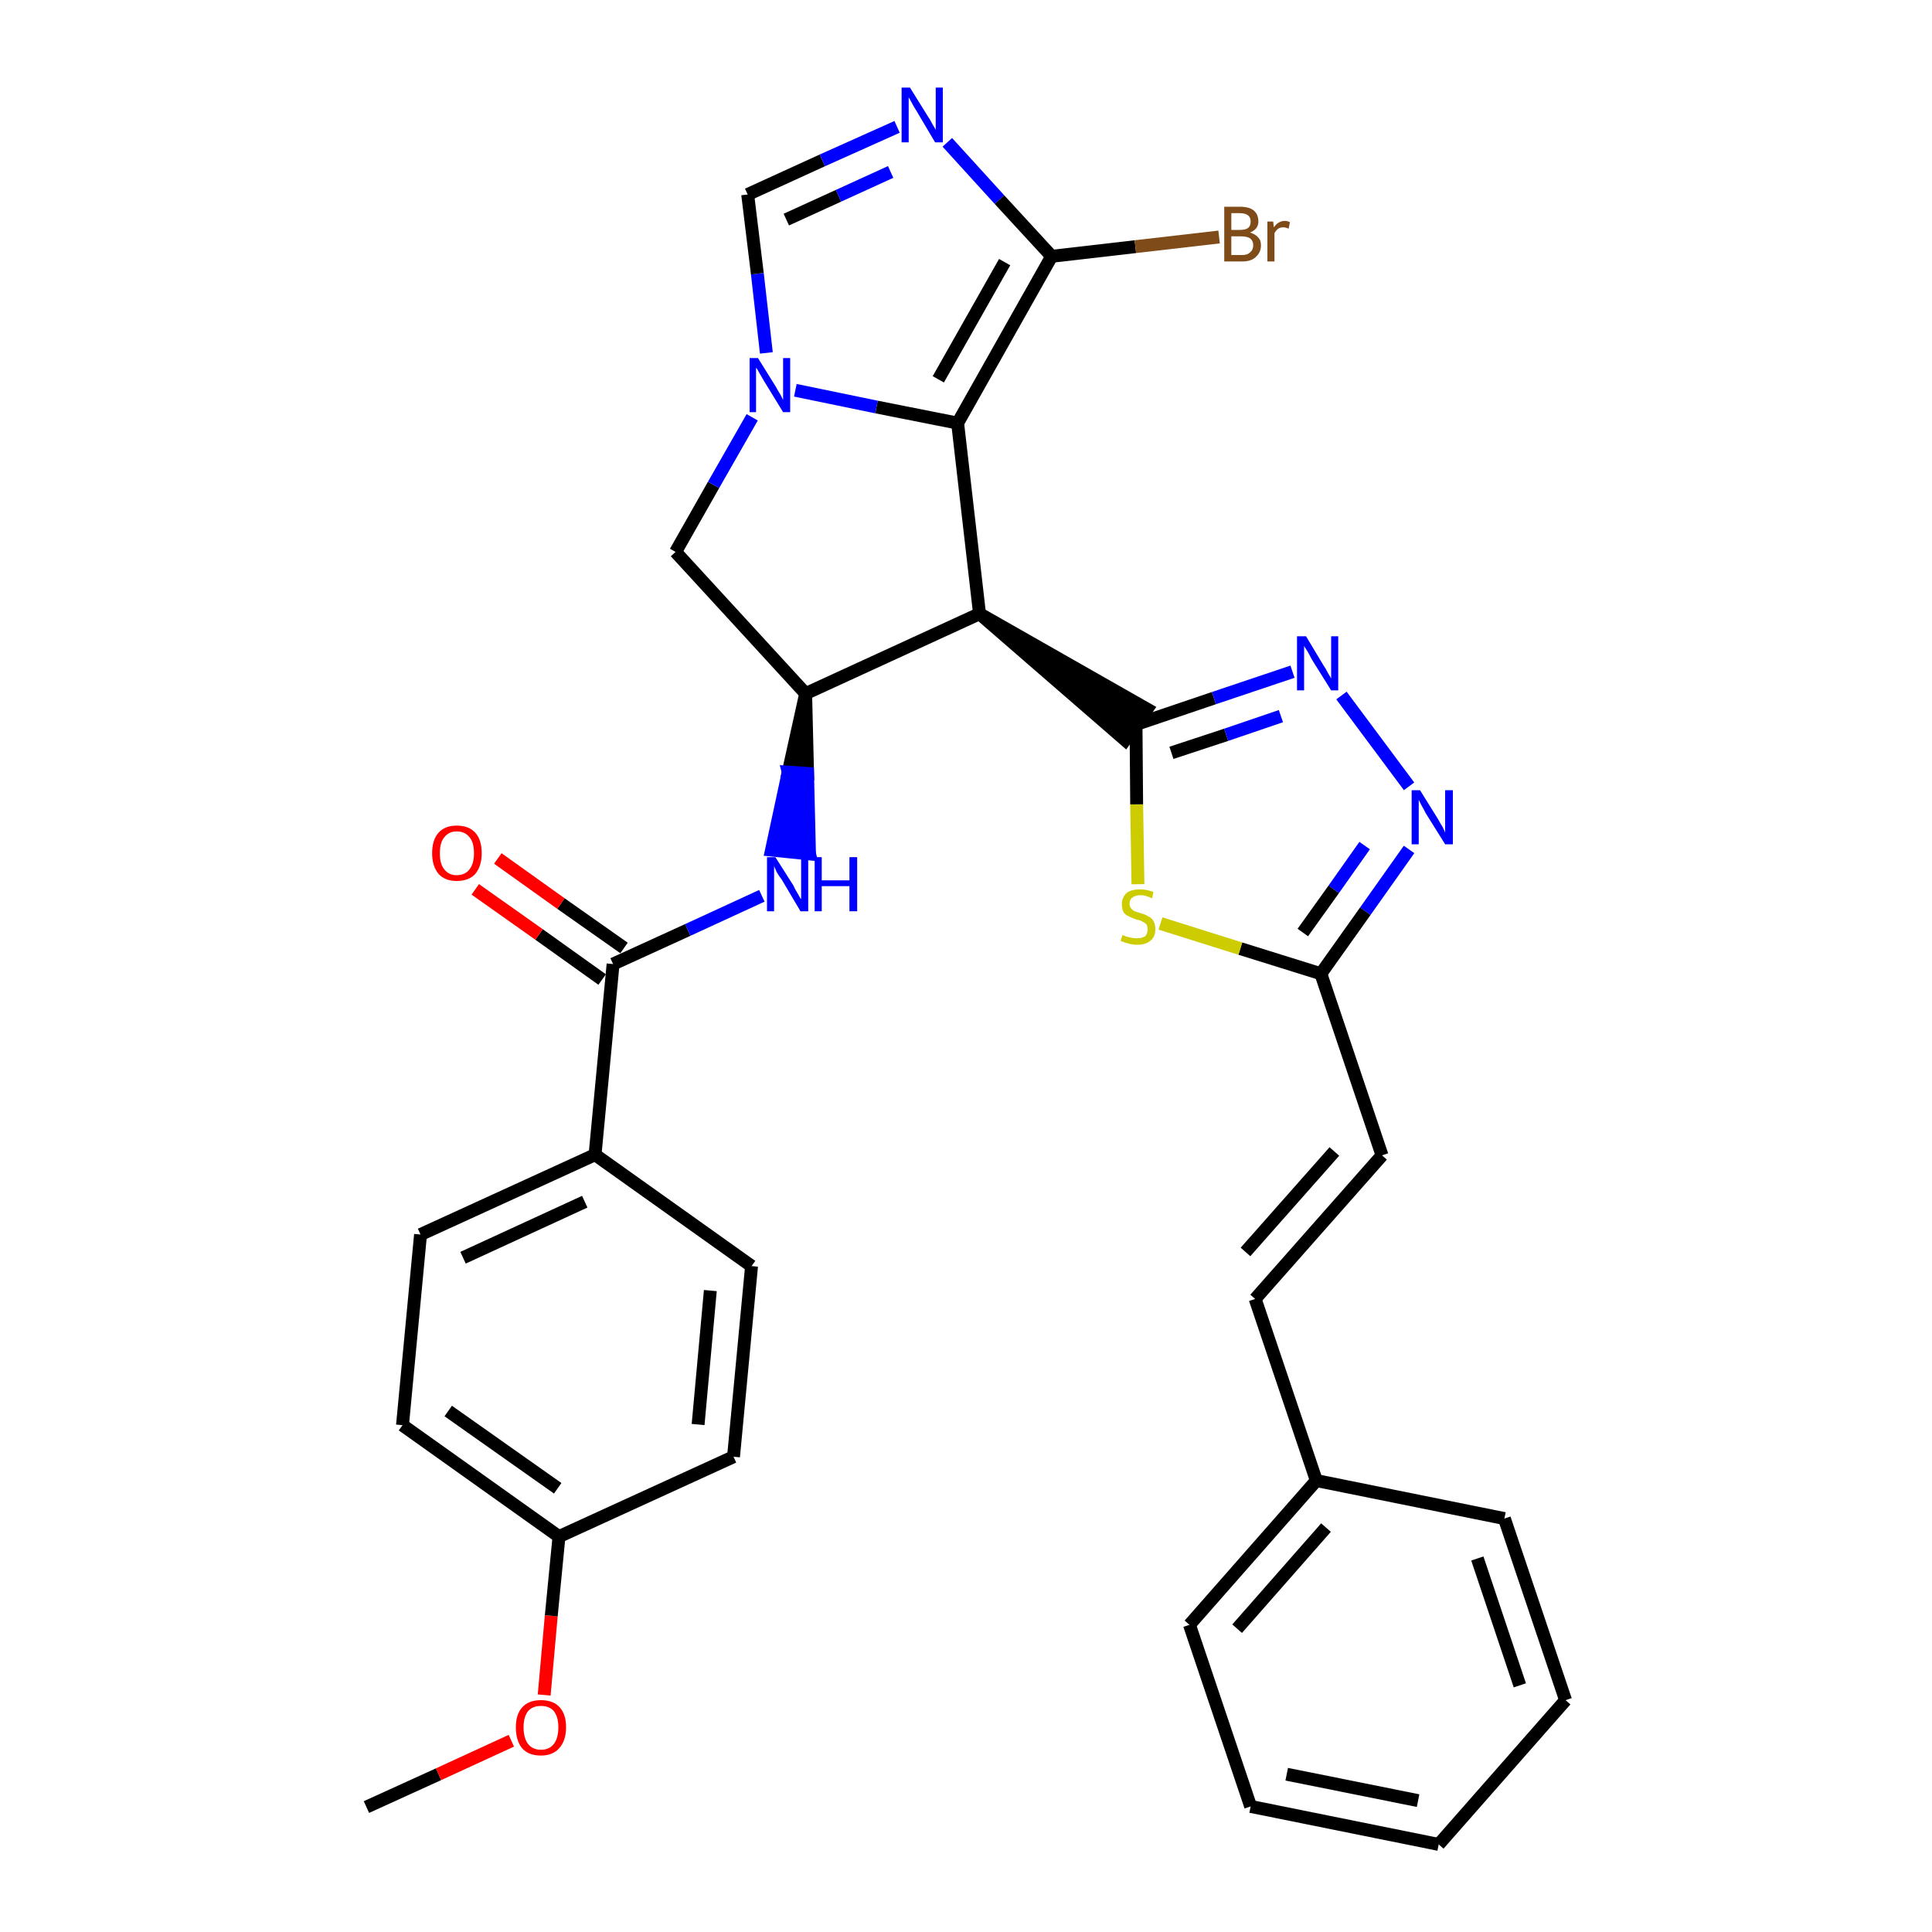 <?xml version='1.0' encoding='iso-8859-1'?>
<svg version='1.1' baseProfile='full'
              xmlns='http://www.w3.org/2000/svg'
                      xmlns:rdkit='http://www.rdkit.org/xml'
                      xmlns:xlink='http://www.w3.org/1999/xlink'
                  xml:space='preserve'
width='300px' height='300px' viewBox='0 0 300 300'>
<!-- END OF HEADER -->
<path class='bond-0 atom-0 atom-1' d='M 56.9,280.6 L 68.1,275.5' style='fill:none;fill-rule:evenodd;stroke:#000000;stroke-width:2.0px;stroke-linecap:butt;stroke-linejoin:miter;stroke-opacity:1' />
<path class='bond-0 atom-0 atom-1' d='M 68.1,275.5 L 79.4,270.3' style='fill:none;fill-rule:evenodd;stroke:#FF0000;stroke-width:2.0px;stroke-linecap:butt;stroke-linejoin:miter;stroke-opacity:1' />
<path class='bond-1 atom-1 atom-2' d='M 84.5,263.2 L 85.6,250.9' style='fill:none;fill-rule:evenodd;stroke:#FF0000;stroke-width:2.0px;stroke-linecap:butt;stroke-linejoin:miter;stroke-opacity:1' />
<path class='bond-1 atom-1 atom-2' d='M 85.6,250.9 L 86.8,238.6' style='fill:none;fill-rule:evenodd;stroke:#000000;stroke-width:2.0px;stroke-linecap:butt;stroke-linejoin:miter;stroke-opacity:1' />
<path class='bond-2 atom-2 atom-3' d='M 86.8,238.6 L 62.5,221.3' style='fill:none;fill-rule:evenodd;stroke:#000000;stroke-width:2.0px;stroke-linecap:butt;stroke-linejoin:miter;stroke-opacity:1' />
<path class='bond-2 atom-2 atom-3' d='M 86.6,231.1 L 69.6,219.1' style='fill:none;fill-rule:evenodd;stroke:#000000;stroke-width:2.0px;stroke-linecap:butt;stroke-linejoin:miter;stroke-opacity:1' />
<path class='bond-32 atom-32 atom-2' d='M 113.9,226.2 L 86.8,238.6' style='fill:none;fill-rule:evenodd;stroke:#000000;stroke-width:2.0px;stroke-linecap:butt;stroke-linejoin:miter;stroke-opacity:1' />
<path class='bond-3 atom-3 atom-4' d='M 62.5,221.3 L 65.3,191.7' style='fill:none;fill-rule:evenodd;stroke:#000000;stroke-width:2.0px;stroke-linecap:butt;stroke-linejoin:miter;stroke-opacity:1' />
<path class='bond-4 atom-4 atom-5' d='M 65.3,191.7 L 92.4,179.3' style='fill:none;fill-rule:evenodd;stroke:#000000;stroke-width:2.0px;stroke-linecap:butt;stroke-linejoin:miter;stroke-opacity:1' />
<path class='bond-4 atom-4 atom-5' d='M 71.9,195.3 L 90.8,186.6' style='fill:none;fill-rule:evenodd;stroke:#000000;stroke-width:2.0px;stroke-linecap:butt;stroke-linejoin:miter;stroke-opacity:1' />
<path class='bond-5 atom-5 atom-6' d='M 92.4,179.3 L 95.2,149.7' style='fill:none;fill-rule:evenodd;stroke:#000000;stroke-width:2.0px;stroke-linecap:butt;stroke-linejoin:miter;stroke-opacity:1' />
<path class='bond-30 atom-5 atom-31' d='M 92.4,179.3 L 116.7,196.6' style='fill:none;fill-rule:evenodd;stroke:#000000;stroke-width:2.0px;stroke-linecap:butt;stroke-linejoin:miter;stroke-opacity:1' />
<path class='bond-6 atom-6 atom-7' d='M 96.9,147.2 L 87.1,140.3' style='fill:none;fill-rule:evenodd;stroke:#000000;stroke-width:2.0px;stroke-linecap:butt;stroke-linejoin:miter;stroke-opacity:1' />
<path class='bond-6 atom-6 atom-7' d='M 87.1,140.3 L 77.3,133.3' style='fill:none;fill-rule:evenodd;stroke:#FF0000;stroke-width:2.0px;stroke-linecap:butt;stroke-linejoin:miter;stroke-opacity:1' />
<path class='bond-6 atom-6 atom-7' d='M 93.5,152.1 L 83.7,145.1' style='fill:none;fill-rule:evenodd;stroke:#000000;stroke-width:2.0px;stroke-linecap:butt;stroke-linejoin:miter;stroke-opacity:1' />
<path class='bond-6 atom-6 atom-7' d='M 83.7,145.1 L 73.8,138.1' style='fill:none;fill-rule:evenodd;stroke:#FF0000;stroke-width:2.0px;stroke-linecap:butt;stroke-linejoin:miter;stroke-opacity:1' />
<path class='bond-7 atom-6 atom-8' d='M 95.2,149.7 L 106.8,144.4' style='fill:none;fill-rule:evenodd;stroke:#000000;stroke-width:2.0px;stroke-linecap:butt;stroke-linejoin:miter;stroke-opacity:1' />
<path class='bond-7 atom-6 atom-8' d='M 106.8,144.4 L 118.3,139.1' style='fill:none;fill-rule:evenodd;stroke:#0000FF;stroke-width:2.0px;stroke-linecap:butt;stroke-linejoin:miter;stroke-opacity:1' />
<path class='bond-8 atom-9 atom-8' d='M 125.1,107.7 L 122.4,119.9 L 125.4,120.1 Z' style='fill:#000000;fill-rule:evenodd;fill-opacity:1;stroke:#000000;stroke-width:2.0px;stroke-linecap:butt;stroke-linejoin:miter;stroke-opacity:1;' />
<path class='bond-8 atom-9 atom-8' d='M 122.4,119.9 L 125.7,132.6 L 119.8,132.0 Z' style='fill:#0000FF;fill-rule:evenodd;fill-opacity:1;stroke:#0000FF;stroke-width:2.0px;stroke-linecap:butt;stroke-linejoin:miter;stroke-opacity:1;' />
<path class='bond-8 atom-9 atom-8' d='M 122.4,119.9 L 125.4,120.1 L 125.7,132.6 Z' style='fill:#0000FF;fill-rule:evenodd;fill-opacity:1;stroke:#0000FF;stroke-width:2.0px;stroke-linecap:butt;stroke-linejoin:miter;stroke-opacity:1;' />
<path class='bond-9 atom-9 atom-10' d='M 125.1,107.7 L 104.9,85.7' style='fill:none;fill-rule:evenodd;stroke:#000000;stroke-width:2.0px;stroke-linecap:butt;stroke-linejoin:miter;stroke-opacity:1' />
<path class='bond-33 atom-17 atom-9' d='M 152.1,95.3 L 125.1,107.7' style='fill:none;fill-rule:evenodd;stroke:#000000;stroke-width:2.0px;stroke-linecap:butt;stroke-linejoin:miter;stroke-opacity:1' />
<path class='bond-10 atom-10 atom-11' d='M 104.9,85.7 L 110.8,75.3' style='fill:none;fill-rule:evenodd;stroke:#000000;stroke-width:2.0px;stroke-linecap:butt;stroke-linejoin:miter;stroke-opacity:1' />
<path class='bond-10 atom-10 atom-11' d='M 110.8,75.3 L 116.8,64.8' style='fill:none;fill-rule:evenodd;stroke:#0000FF;stroke-width:2.0px;stroke-linecap:butt;stroke-linejoin:miter;stroke-opacity:1' />
<path class='bond-11 atom-11 atom-12' d='M 119.0,54.8 L 117.6,42.5' style='fill:none;fill-rule:evenodd;stroke:#0000FF;stroke-width:2.0px;stroke-linecap:butt;stroke-linejoin:miter;stroke-opacity:1' />
<path class='bond-11 atom-11 atom-12' d='M 117.6,42.5 L 116.1,30.2' style='fill:none;fill-rule:evenodd;stroke:#000000;stroke-width:2.0px;stroke-linecap:butt;stroke-linejoin:miter;stroke-opacity:1' />
<path class='bond-35 atom-16 atom-11' d='M 148.7,65.7 L 136.1,63.2' style='fill:none;fill-rule:evenodd;stroke:#000000;stroke-width:2.0px;stroke-linecap:butt;stroke-linejoin:miter;stroke-opacity:1' />
<path class='bond-35 atom-16 atom-11' d='M 136.1,63.2 L 123.5,60.6' style='fill:none;fill-rule:evenodd;stroke:#0000FF;stroke-width:2.0px;stroke-linecap:butt;stroke-linejoin:miter;stroke-opacity:1' />
<path class='bond-12 atom-12 atom-13' d='M 116.1,30.2 L 127.7,24.9' style='fill:none;fill-rule:evenodd;stroke:#000000;stroke-width:2.0px;stroke-linecap:butt;stroke-linejoin:miter;stroke-opacity:1' />
<path class='bond-12 atom-12 atom-13' d='M 127.7,24.9 L 139.3,19.7' style='fill:none;fill-rule:evenodd;stroke:#0000FF;stroke-width:2.0px;stroke-linecap:butt;stroke-linejoin:miter;stroke-opacity:1' />
<path class='bond-12 atom-12 atom-13' d='M 122.1,34.1 L 130.2,30.4' style='fill:none;fill-rule:evenodd;stroke:#000000;stroke-width:2.0px;stroke-linecap:butt;stroke-linejoin:miter;stroke-opacity:1' />
<path class='bond-12 atom-12 atom-13' d='M 130.2,30.4 L 138.3,26.7' style='fill:none;fill-rule:evenodd;stroke:#0000FF;stroke-width:2.0px;stroke-linecap:butt;stroke-linejoin:miter;stroke-opacity:1' />
<path class='bond-13 atom-13 atom-14' d='M 147.1,22.1 L 155.2,31.0' style='fill:none;fill-rule:evenodd;stroke:#0000FF;stroke-width:2.0px;stroke-linecap:butt;stroke-linejoin:miter;stroke-opacity:1' />
<path class='bond-13 atom-13 atom-14' d='M 155.2,31.0 L 163.3,39.8' style='fill:none;fill-rule:evenodd;stroke:#000000;stroke-width:2.0px;stroke-linecap:butt;stroke-linejoin:miter;stroke-opacity:1' />
<path class='bond-14 atom-14 atom-15' d='M 163.3,39.8 L 176.3,38.3' style='fill:none;fill-rule:evenodd;stroke:#000000;stroke-width:2.0px;stroke-linecap:butt;stroke-linejoin:miter;stroke-opacity:1' />
<path class='bond-14 atom-14 atom-15' d='M 176.3,38.3 L 189.3,36.8' style='fill:none;fill-rule:evenodd;stroke:#7F4C19;stroke-width:2.0px;stroke-linecap:butt;stroke-linejoin:miter;stroke-opacity:1' />
<path class='bond-15 atom-14 atom-16' d='M 163.3,39.8 L 148.7,65.7' style='fill:none;fill-rule:evenodd;stroke:#000000;stroke-width:2.0px;stroke-linecap:butt;stroke-linejoin:miter;stroke-opacity:1' />
<path class='bond-15 atom-14 atom-16' d='M 156.0,40.7 L 145.7,58.9' style='fill:none;fill-rule:evenodd;stroke:#000000;stroke-width:2.0px;stroke-linecap:butt;stroke-linejoin:miter;stroke-opacity:1' />
<path class='bond-16 atom-16 atom-17' d='M 148.7,65.7 L 152.1,95.3' style='fill:none;fill-rule:evenodd;stroke:#000000;stroke-width:2.0px;stroke-linecap:butt;stroke-linejoin:miter;stroke-opacity:1' />
<path class='bond-17 atom-17 atom-18' d='M 152.1,95.3 L 174.7,114.9 L 178.1,110.1 Z' style='fill:#000000;fill-rule:evenodd;fill-opacity:1;stroke:#000000;stroke-width:2.0px;stroke-linecap:butt;stroke-linejoin:miter;stroke-opacity:1;' />
<path class='bond-18 atom-18 atom-19' d='M 176.4,112.5 L 188.5,108.4' style='fill:none;fill-rule:evenodd;stroke:#000000;stroke-width:2.0px;stroke-linecap:butt;stroke-linejoin:miter;stroke-opacity:1' />
<path class='bond-18 atom-18 atom-19' d='M 188.5,108.4 L 200.7,104.3' style='fill:none;fill-rule:evenodd;stroke:#0000FF;stroke-width:2.0px;stroke-linecap:butt;stroke-linejoin:miter;stroke-opacity:1' />
<path class='bond-18 atom-18 atom-19' d='M 181.9,116.9 L 190.4,114.1' style='fill:none;fill-rule:evenodd;stroke:#000000;stroke-width:2.0px;stroke-linecap:butt;stroke-linejoin:miter;stroke-opacity:1' />
<path class='bond-18 atom-18 atom-19' d='M 190.4,114.1 L 198.9,111.2' style='fill:none;fill-rule:evenodd;stroke:#0000FF;stroke-width:2.0px;stroke-linecap:butt;stroke-linejoin:miter;stroke-opacity:1' />
<path class='bond-34 atom-30 atom-18' d='M 176.7,137.3 L 176.5,124.9' style='fill:none;fill-rule:evenodd;stroke:#CCCC00;stroke-width:2.0px;stroke-linecap:butt;stroke-linejoin:miter;stroke-opacity:1' />
<path class='bond-34 atom-30 atom-18' d='M 176.5,124.9 L 176.4,112.5' style='fill:none;fill-rule:evenodd;stroke:#000000;stroke-width:2.0px;stroke-linecap:butt;stroke-linejoin:miter;stroke-opacity:1' />
<path class='bond-19 atom-19 atom-20' d='M 208.3,108.0 L 218.8,122.1' style='fill:none;fill-rule:evenodd;stroke:#0000FF;stroke-width:2.0px;stroke-linecap:butt;stroke-linejoin:miter;stroke-opacity:1' />
<path class='bond-20 atom-20 atom-21' d='M 218.8,131.9 L 212.0,141.5' style='fill:none;fill-rule:evenodd;stroke:#0000FF;stroke-width:2.0px;stroke-linecap:butt;stroke-linejoin:miter;stroke-opacity:1' />
<path class='bond-20 atom-20 atom-21' d='M 212.0,141.5 L 205.1,151.2' style='fill:none;fill-rule:evenodd;stroke:#000000;stroke-width:2.0px;stroke-linecap:butt;stroke-linejoin:miter;stroke-opacity:1' />
<path class='bond-20 atom-20 atom-21' d='M 211.9,131.3 L 207.1,138.1' style='fill:none;fill-rule:evenodd;stroke:#0000FF;stroke-width:2.0px;stroke-linecap:butt;stroke-linejoin:miter;stroke-opacity:1' />
<path class='bond-20 atom-20 atom-21' d='M 207.1,138.1 L 202.3,144.8' style='fill:none;fill-rule:evenodd;stroke:#000000;stroke-width:2.0px;stroke-linecap:butt;stroke-linejoin:miter;stroke-opacity:1' />
<path class='bond-21 atom-21 atom-22' d='M 205.1,151.2 L 214.6,179.4' style='fill:none;fill-rule:evenodd;stroke:#000000;stroke-width:2.0px;stroke-linecap:butt;stroke-linejoin:miter;stroke-opacity:1' />
<path class='bond-29 atom-21 atom-30' d='M 205.1,151.2 L 192.6,147.3' style='fill:none;fill-rule:evenodd;stroke:#000000;stroke-width:2.0px;stroke-linecap:butt;stroke-linejoin:miter;stroke-opacity:1' />
<path class='bond-29 atom-21 atom-30' d='M 192.6,147.3 L 180.2,143.4' style='fill:none;fill-rule:evenodd;stroke:#CCCC00;stroke-width:2.0px;stroke-linecap:butt;stroke-linejoin:miter;stroke-opacity:1' />
<path class='bond-22 atom-22 atom-23' d='M 214.6,179.4 L 194.9,201.7' style='fill:none;fill-rule:evenodd;stroke:#000000;stroke-width:2.0px;stroke-linecap:butt;stroke-linejoin:miter;stroke-opacity:1' />
<path class='bond-22 atom-22 atom-23' d='M 207.2,178.8 L 193.4,194.4' style='fill:none;fill-rule:evenodd;stroke:#000000;stroke-width:2.0px;stroke-linecap:butt;stroke-linejoin:miter;stroke-opacity:1' />
<path class='bond-23 atom-23 atom-24' d='M 194.9,201.7 L 204.4,229.9' style='fill:none;fill-rule:evenodd;stroke:#000000;stroke-width:2.0px;stroke-linecap:butt;stroke-linejoin:miter;stroke-opacity:1' />
<path class='bond-24 atom-24 atom-25' d='M 204.4,229.9 L 184.7,252.3' style='fill:none;fill-rule:evenodd;stroke:#000000;stroke-width:2.0px;stroke-linecap:butt;stroke-linejoin:miter;stroke-opacity:1' />
<path class='bond-24 atom-24 atom-25' d='M 205.9,237.2 L 192.1,252.9' style='fill:none;fill-rule:evenodd;stroke:#000000;stroke-width:2.0px;stroke-linecap:butt;stroke-linejoin:miter;stroke-opacity:1' />
<path class='bond-36 atom-29 atom-24' d='M 233.6,235.8 L 204.4,229.9' style='fill:none;fill-rule:evenodd;stroke:#000000;stroke-width:2.0px;stroke-linecap:butt;stroke-linejoin:miter;stroke-opacity:1' />
<path class='bond-25 atom-25 atom-26' d='M 184.7,252.3 L 194.2,280.5' style='fill:none;fill-rule:evenodd;stroke:#000000;stroke-width:2.0px;stroke-linecap:butt;stroke-linejoin:miter;stroke-opacity:1' />
<path class='bond-26 atom-26 atom-27' d='M 194.2,280.5 L 223.4,286.4' style='fill:none;fill-rule:evenodd;stroke:#000000;stroke-width:2.0px;stroke-linecap:butt;stroke-linejoin:miter;stroke-opacity:1' />
<path class='bond-26 atom-26 atom-27' d='M 199.8,275.5 L 220.2,279.6' style='fill:none;fill-rule:evenodd;stroke:#000000;stroke-width:2.0px;stroke-linecap:butt;stroke-linejoin:miter;stroke-opacity:1' />
<path class='bond-27 atom-27 atom-28' d='M 223.4,286.4 L 243.1,264.0' style='fill:none;fill-rule:evenodd;stroke:#000000;stroke-width:2.0px;stroke-linecap:butt;stroke-linejoin:miter;stroke-opacity:1' />
<path class='bond-28 atom-28 atom-29' d='M 243.1,264.0 L 233.6,235.8' style='fill:none;fill-rule:evenodd;stroke:#000000;stroke-width:2.0px;stroke-linecap:butt;stroke-linejoin:miter;stroke-opacity:1' />
<path class='bond-28 atom-28 atom-29' d='M 236.0,261.7 L 229.4,242.0' style='fill:none;fill-rule:evenodd;stroke:#000000;stroke-width:2.0px;stroke-linecap:butt;stroke-linejoin:miter;stroke-opacity:1' />
<path class='bond-31 atom-31 atom-32' d='M 116.7,196.6 L 113.9,226.2' style='fill:none;fill-rule:evenodd;stroke:#000000;stroke-width:2.0px;stroke-linecap:butt;stroke-linejoin:miter;stroke-opacity:1' />
<path class='bond-31 atom-31 atom-32' d='M 110.3,200.4 L 108.4,221.2' style='fill:none;fill-rule:evenodd;stroke:#000000;stroke-width:2.0px;stroke-linecap:butt;stroke-linejoin:miter;stroke-opacity:1' />
<path  class='atom-1' d='M 80.1 268.2
Q 80.1 266.2, 81.1 265.1
Q 82.1 264.0, 84.0 264.0
Q 85.9 264.0, 86.9 265.1
Q 87.9 266.2, 87.9 268.2
Q 87.9 270.3, 86.8 271.5
Q 85.8 272.6, 84.0 272.6
Q 82.1 272.6, 81.1 271.5
Q 80.1 270.3, 80.1 268.2
M 84.0 271.7
Q 85.3 271.7, 86.0 270.8
Q 86.7 269.9, 86.7 268.2
Q 86.7 266.6, 86.0 265.7
Q 85.3 264.9, 84.0 264.9
Q 82.7 264.9, 82.0 265.7
Q 81.3 266.6, 81.3 268.2
Q 81.3 269.9, 82.0 270.8
Q 82.7 271.7, 84.0 271.7
' fill='#FF0000'/>
<path  class='atom-7' d='M 67.1 132.5
Q 67.1 130.4, 68.1 129.3
Q 69.1 128.2, 70.9 128.2
Q 72.8 128.2, 73.8 129.3
Q 74.8 130.4, 74.8 132.5
Q 74.8 134.5, 73.8 135.7
Q 72.8 136.8, 70.9 136.8
Q 69.1 136.8, 68.1 135.7
Q 67.1 134.5, 67.1 132.5
M 70.9 135.9
Q 72.2 135.9, 72.9 135.0
Q 73.6 134.1, 73.6 132.5
Q 73.6 130.8, 72.9 130.0
Q 72.2 129.1, 70.9 129.1
Q 69.7 129.1, 69.0 130.0
Q 68.3 130.8, 68.3 132.5
Q 68.3 134.2, 69.0 135.0
Q 69.7 135.9, 70.9 135.9
' fill='#FF0000'/>
<path  class='atom-8' d='M 120.4 133.1
L 123.2 137.5
Q 123.4 138.0, 123.9 138.8
Q 124.3 139.6, 124.4 139.6
L 124.4 133.1
L 125.5 133.1
L 125.5 141.5
L 124.3 141.5
L 121.4 136.6
Q 121.0 136.1, 120.6 135.4
Q 120.3 134.7, 120.2 134.5
L 120.2 141.5
L 119.1 141.5
L 119.1 133.1
L 120.4 133.1
' fill='#0000FF'/>
<path  class='atom-8' d='M 126.5 133.1
L 127.6 133.1
L 127.6 136.7
L 131.9 136.7
L 131.9 133.1
L 133.1 133.1
L 133.1 141.5
L 131.9 141.5
L 131.9 137.6
L 127.6 137.6
L 127.6 141.5
L 126.5 141.5
L 126.5 133.1
' fill='#0000FF'/>
<path  class='atom-11' d='M 117.7 55.6
L 120.5 60.1
Q 120.7 60.5, 121.2 61.3
Q 121.6 62.1, 121.6 62.1
L 121.6 55.6
L 122.7 55.6
L 122.7 64.0
L 121.6 64.0
L 118.6 59.1
Q 118.3 58.6, 117.9 57.9
Q 117.6 57.3, 117.4 57.1
L 117.4 64.0
L 116.4 64.0
L 116.4 55.6
L 117.7 55.6
' fill='#0000FF'/>
<path  class='atom-13' d='M 141.3 13.6
L 144.1 18.1
Q 144.4 18.5, 144.8 19.3
Q 145.3 20.1, 145.3 20.2
L 145.3 13.6
L 146.4 13.6
L 146.4 22.1
L 145.2 22.1
L 142.3 17.2
Q 141.9 16.6, 141.6 16.0
Q 141.2 15.3, 141.1 15.1
L 141.1 22.1
L 140.0 22.1
L 140.0 13.6
L 141.3 13.6
' fill='#0000FF'/>
<path  class='atom-15' d='M 194.1 36.1
Q 195.0 36.4, 195.4 36.9
Q 195.8 37.3, 195.8 38.1
Q 195.8 39.2, 195.0 39.9
Q 194.3 40.6, 192.9 40.6
L 190.1 40.6
L 190.1 32.1
L 192.5 32.1
Q 194.0 32.1, 194.7 32.7
Q 195.4 33.3, 195.4 34.4
Q 195.4 35.6, 194.1 36.1
M 191.2 33.1
L 191.2 35.7
L 192.5 35.7
Q 193.4 35.7, 193.8 35.4
Q 194.2 35.1, 194.2 34.4
Q 194.2 33.1, 192.5 33.1
L 191.2 33.1
M 192.9 39.6
Q 193.7 39.6, 194.1 39.2
Q 194.6 38.8, 194.6 38.1
Q 194.6 37.4, 194.1 37.0
Q 193.6 36.7, 192.7 36.7
L 191.2 36.7
L 191.2 39.6
L 192.9 39.6
' fill='#7F4C19'/>
<path  class='atom-15' d='M 197.7 34.4
L 197.8 35.3
Q 198.5 34.3, 199.5 34.3
Q 199.9 34.3, 200.3 34.5
L 200.1 35.5
Q 199.6 35.3, 199.3 35.3
Q 198.8 35.3, 198.5 35.5
Q 198.2 35.7, 197.9 36.2
L 197.9 40.6
L 196.8 40.6
L 196.8 34.4
L 197.7 34.4
' fill='#7F4C19'/>
<path  class='atom-19' d='M 202.8 98.8
L 205.5 103.3
Q 205.8 103.7, 206.2 104.5
Q 206.7 105.3, 206.7 105.4
L 206.7 98.8
L 207.8 98.8
L 207.8 107.2
L 206.7 107.2
L 203.7 102.4
Q 203.4 101.8, 203.0 101.1
Q 202.6 100.5, 202.5 100.3
L 202.5 107.2
L 201.4 107.2
L 201.4 98.8
L 202.8 98.8
' fill='#0000FF'/>
<path  class='atom-20' d='M 220.5 122.7
L 223.3 127.2
Q 223.5 127.6, 224.0 128.4
Q 224.4 129.2, 224.4 129.3
L 224.4 122.7
L 225.6 122.7
L 225.6 131.1
L 224.4 131.1
L 221.4 126.3
Q 221.1 125.7, 220.7 125.0
Q 220.4 124.4, 220.3 124.2
L 220.3 131.1
L 219.2 131.1
L 219.2 122.7
L 220.5 122.7
' fill='#0000FF'/>
<path  class='atom-30' d='M 174.3 145.2
Q 174.4 145.2, 174.8 145.4
Q 175.2 145.5, 175.6 145.6
Q 176.1 145.7, 176.5 145.7
Q 177.3 145.7, 177.8 145.4
Q 178.2 145.0, 178.2 144.3
Q 178.2 143.8, 178.0 143.5
Q 177.8 143.3, 177.4 143.1
Q 177.1 142.9, 176.5 142.8
Q 175.7 142.5, 175.3 142.3
Q 174.8 142.1, 174.5 141.7
Q 174.2 141.2, 174.2 140.4
Q 174.2 139.4, 174.9 138.7
Q 175.6 138.1, 177.1 138.1
Q 178.0 138.1, 179.1 138.5
L 178.9 139.5
Q 177.9 139.0, 177.1 139.0
Q 176.3 139.0, 175.8 139.4
Q 175.4 139.7, 175.4 140.3
Q 175.4 140.8, 175.6 141.0
Q 175.8 141.3, 176.2 141.5
Q 176.5 141.6, 177.1 141.8
Q 177.9 142.0, 178.3 142.3
Q 178.8 142.5, 179.1 143.0
Q 179.4 143.5, 179.4 144.3
Q 179.4 145.5, 178.6 146.1
Q 177.9 146.7, 176.6 146.7
Q 175.8 146.7, 175.2 146.5
Q 174.7 146.4, 174.0 146.1
L 174.3 145.2
' fill='#CCCC00'/>
</svg>
